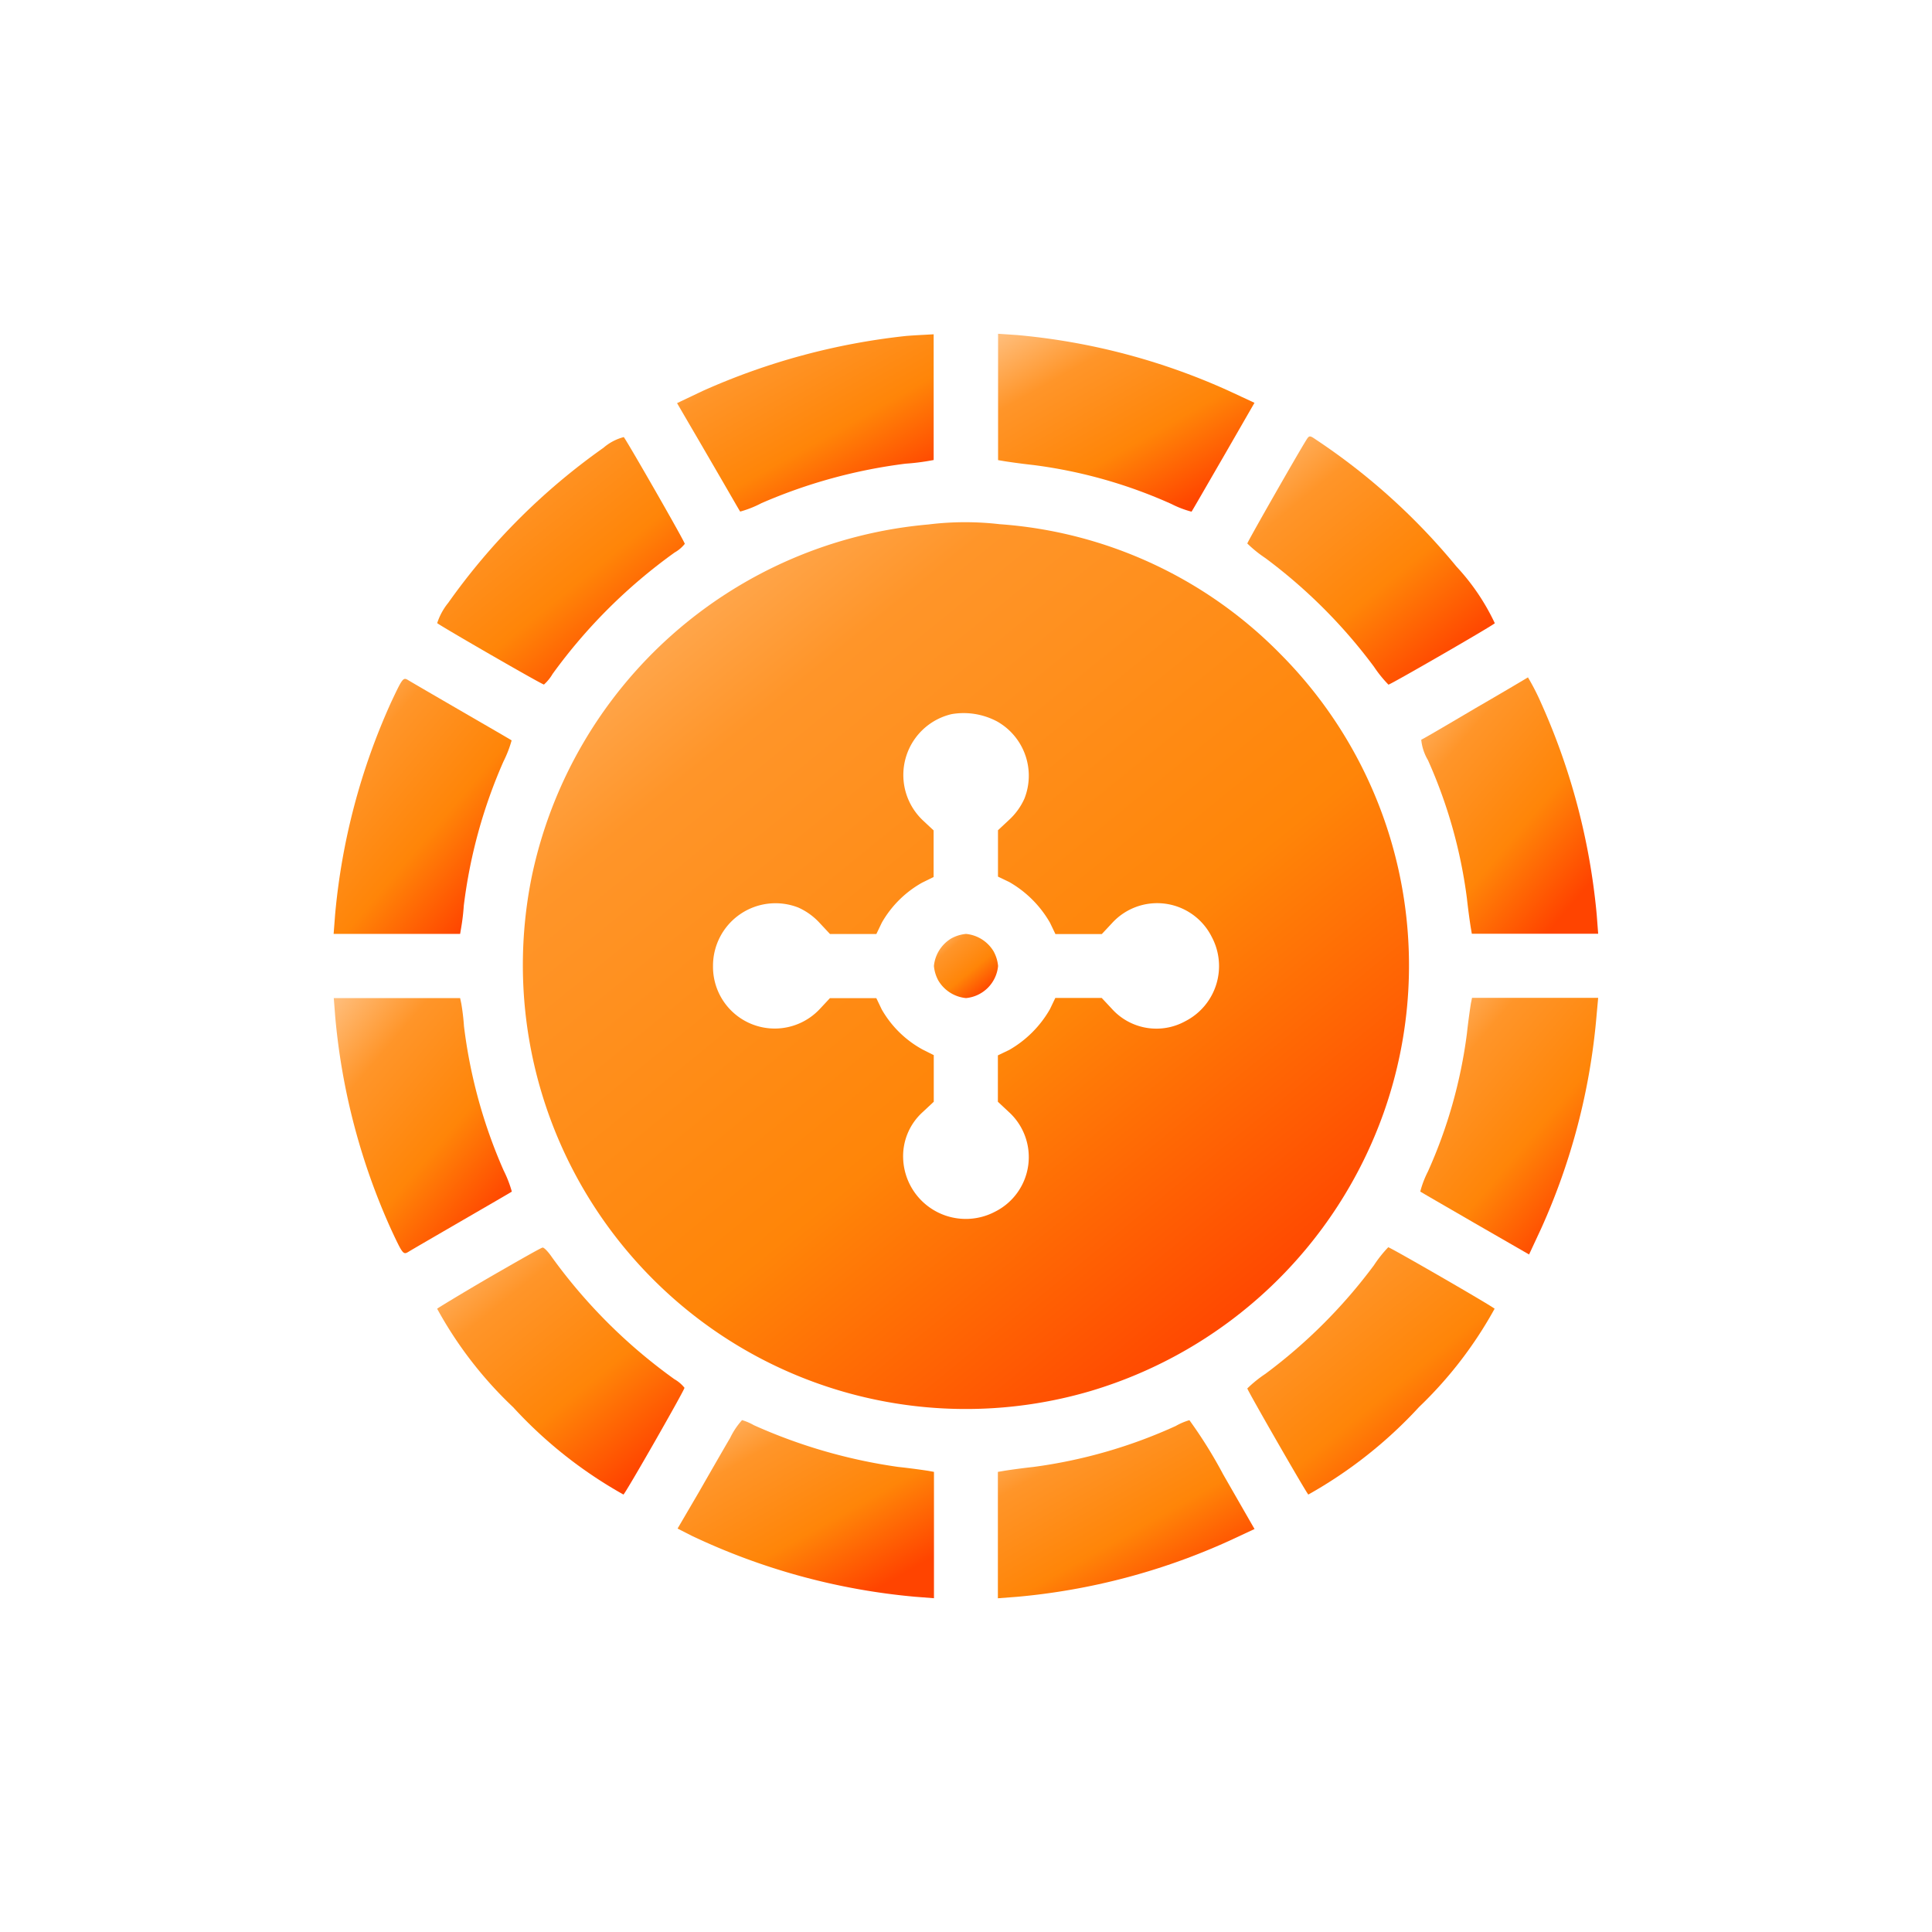 <svg id="roulette" xmlns="http://www.w3.org/2000/svg" xmlns:xlink="http://www.w3.org/1999/xlink" width="38" height="38" viewBox="0 0 38 38">
  <defs>
    <linearGradient id="linear-gradient" y1="-0.12" x2="0.833" y2="0.903" gradientUnits="objectBoundingBox">
      <stop offset="0" stop-color="#ffca94"/>
      <stop offset="0.328" stop-color="#ff9529"/>
      <stop offset="0.686" stop-color="#ff8508"/>
      <stop offset="1" stop-color="#f40"/>
    </linearGradient>
  </defs>
  <g id="Rectangle_726" data-name="Rectangle 726" fill="none" stroke="#ff9c37" stroke-width="1" opacity="0">
    <rect width="38" height="38" rx="7" stroke="none"/>
    <rect x="0.5" y="0.5" width="37" height="37" rx="6.5" fill="none"/>
  </g>
  <g id="roulette-2" data-name="roulette" transform="translate(6.565 6.565)">
    <path id="Path_5318" data-name="Path 5318" d="M143.49-511.966a13.242,13.242,0,0,0-3.994,1.082l-.5.238.233.4c.131.223.408.7.616,1.058s.383.665.393.675a2.1,2.1,0,0,0,.417-.165,10.331,10.331,0,0,1,2.834-.777,4.493,4.493,0,0,0,.447-.053l.107-.019V-512l-.18.01C143.766-511.985,143.6-511.976,143.49-511.966Z" transform="translate(-132.244 512.01)" fill="url(#linear-gradient)"/>
    <path id="Path_5319" data-name="Path 5319" d="M269-510.958v1.243l.112.019c.058.01.32.049.587.078a9.58,9.58,0,0,1,2.713.767,1.95,1.95,0,0,0,.393.15c.01-.01.291-.5.626-1.078l.612-1.063-.5-.233a12.854,12.854,0,0,0-4.169-1.1L269-512.2Z" transform="translate(-255.934 512.2)" fill="url(#linear-gradient)"/>
    <path id="Path_5320" data-name="Path 5320" d="M44.925-470.049A12.733,12.733,0,0,0,41.872-467a1.237,1.237,0,0,0-.218.4c.058.053,2.058,1.208,2.1,1.208a.858.858,0,0,0,.17-.209,10.544,10.544,0,0,1,2.4-2.388.688.688,0,0,0,.2-.17c0-.044-1.145-2.038-1.2-2.1A.984.984,0,0,0,44.925-470.049Z" transform="translate(-39.62 472.291)" fill="url(#linear-gradient)"/>
    <path id="Path_5321" data-name="Path 5321" d="M371.15-470.521c-.189.306-1.15,1.99-1.15,2.019a2.435,2.435,0,0,0,.354.286,10.356,10.356,0,0,1,2.136,2.136,2.438,2.438,0,0,0,.286.354c.039,0,2.034-1.15,2.092-1.208a4.33,4.33,0,0,0-.752-1.112,12.589,12.589,0,0,0-2.767-2.5C371.223-470.632,371.218-470.632,371.15-470.521Z" transform="translate(-352.032 472.627)" fill="url(#linear-gradient)"/>
    <path id="Path_5322" data-name="Path 5322" d="M84.408-435.769a8.752,8.752,0,0,0-7.795,6.911,8.739,8.739,0,0,0,2.354,7.906,8.693,8.693,0,0,0,8.63,2.228,8.773,8.773,0,0,0,5.771-5.48,8.679,8.679,0,0,0-2.034-9.018,8.589,8.589,0,0,0-5.523-2.553A5.9,5.9,0,0,0,84.408-435.769Zm1.344,3.868a1.225,1.225,0,0,1,.548,1.524,1.278,1.278,0,0,1-.306.422l-.214.2v.912l.223.107a2.159,2.159,0,0,1,.8.8l.107.223h.912l.2-.214a1.2,1.2,0,0,1,1.961.267A1.218,1.218,0,0,1,89.466-426a1.178,1.178,0,0,1-1.446-.243l-.2-.214h-.912l-.107.223a2.159,2.159,0,0,1-.8.8l-.223.107v.912l.214.2a1.2,1.2,0,0,1-.267,1.961,1.233,1.233,0,0,1-1.81-1.044,1.169,1.169,0,0,1,.388-.917l.214-.2v-.917l-.223-.112a2.066,2.066,0,0,1-.8-.786l-.107-.223h-.912l-.2.214a1.214,1.214,0,0,1-2.1-.845,1.229,1.229,0,0,1,1.679-1.15,1.279,1.279,0,0,1,.422.306l.2.214h.912l.107-.223a2.086,2.086,0,0,1,.791-.786l.228-.112v-.917l-.214-.2a1.229,1.229,0,0,1,.568-2.087A1.4,1.4,0,0,1,85.753-431.9Z" transform="translate(-72.716 439.52)" fill="url(#linear-gradient)"/>
    <path id="Path_5323" data-name="Path 5323" d="M243.345-268.913a.711.711,0,0,0-.345.544.736.736,0,0,0,.087.286.711.711,0,0,0,.544.345.7.7,0,0,0,.631-.631.736.736,0,0,0-.087-.286.711.711,0,0,0-.544-.345A.736.736,0,0,0,243.345-268.913Z" transform="translate(-231.196 280.804)" fill="url(#linear-gradient)"/>
    <path id="Path_5324" data-name="Path 5324" d="M.926-371.874a12.917,12.917,0,0,0-1.1,4.174l-.029.379H2.285l.019-.112a4.164,4.164,0,0,0,.053-.442,10.043,10.043,0,0,1,.781-2.839,2.3,2.3,0,0,0,.16-.413c-.01-.01-.447-.262-.966-.563s-.995-.578-1.058-.616C1.164-372.374,1.159-372.369.926-371.874Z" transform="translate(0.2 379.125)" fill="url(#linear-gradient)"/>
    <path id="Path_5325" data-name="Path 5325" d="M441.46-372.3c-.558.33-1.039.612-1.068.621a.965.965,0,0,0,.131.4,9.656,9.656,0,0,1,.767,2.718c.029.267.068.529.078.587l.019.112h2.485l-.029-.379a13.075,13.075,0,0,0-1.1-4.174,4.479,4.479,0,0,0-.252-.49C442.484-372.9,442.023-372.625,441.46-372.3Z" transform="translate(-419.003 379.663)" fill="url(#linear-gradient)"/>
    <path id="Path_5326" data-name="Path 5326" d="M-.171-242.626a12.912,12.912,0,0,0,1.1,4.179c.233.5.238.5.349.432.063-.039.539-.315,1.058-.616s.956-.553.966-.563a2.3,2.3,0,0,0-.16-.413,10.043,10.043,0,0,1-.781-2.839,4.494,4.494,0,0,0-.053-.447L2.285-243H-.2Z" transform="translate(0.2 256.066)" fill="url(#linear-gradient)"/>
    <path id="Path_5327" data-name="Path 5327" d="M441.077-242.893c-.01.063-.049.325-.078.592a9.578,9.578,0,0,1-.767,2.713,1.948,1.948,0,0,0-.15.393c.01.01.5.291,1.077.626l1.063.612.233-.5a12.791,12.791,0,0,0,1.092-4.174l.034-.374H441.1Z" transform="translate(-418.712 256.066)" fill="url(#linear-gradient)"/>
    <path id="Path_5328" data-name="Path 5328" d="M42.625-141.318c-.548.32-1.01.6-1.034.621a7.831,7.831,0,0,0,1.495,1.937,8.705,8.705,0,0,0,2.17,1.718c.063-.063,1.2-2.053,1.2-2.1a.689.689,0,0,0-.2-.17,10.545,10.545,0,0,1-2.4-2.388c-.078-.116-.16-.2-.189-.2S43.174-141.633,42.625-141.318Z" transform="translate(-39.558 159.873)" fill="url(#linear-gradient)"/>
    <path id="Path_5329" data-name="Path 5329" d="M372.49-141.646a10.357,10.357,0,0,1-2.136,2.136,2.434,2.434,0,0,0-.354.286c0,.034,1.145,2.029,1.2,2.087a8.822,8.822,0,0,0,2.179-1.723,8.034,8.034,0,0,0,1.485-1.932c-.058-.058-2.053-1.209-2.092-1.209A2.441,2.441,0,0,0,372.49-141.646Z" transform="translate(-352.032 159.968)" fill="url(#linear-gradient)"/>
    <path id="Path_5330" data-name="Path 5330" d="M140.134-71.646c-.112.189-.388.67-.616,1.068l-.417.713.277.141a12.934,12.934,0,0,0,4.392,1.2l.374.029v-2.485L144.036-71c-.063-.01-.33-.049-.6-.078a10.522,10.522,0,0,1-2.834-.82,1.07,1.07,0,0,0-.233-.1A1.479,1.479,0,0,0,140.134-71.646Z" transform="translate(-132.339 93.365)" fill="url(#linear-gradient)"/>
    <path id="Path_5331" data-name="Path 5331" d="M272.495-71.789a9.869,9.869,0,0,1-2.8.806c-.267.029-.529.068-.587.078l-.112.019V-68.4l.379-.029a12.855,12.855,0,0,0,4.169-1.1l.5-.233-.616-1.073a9.021,9.021,0,0,0-.665-1.068A1.231,1.231,0,0,0,272.495-71.789Z" transform="translate(-255.934 93.271)" fill="url(#linear-gradient)"/>
  </g>
</svg>
